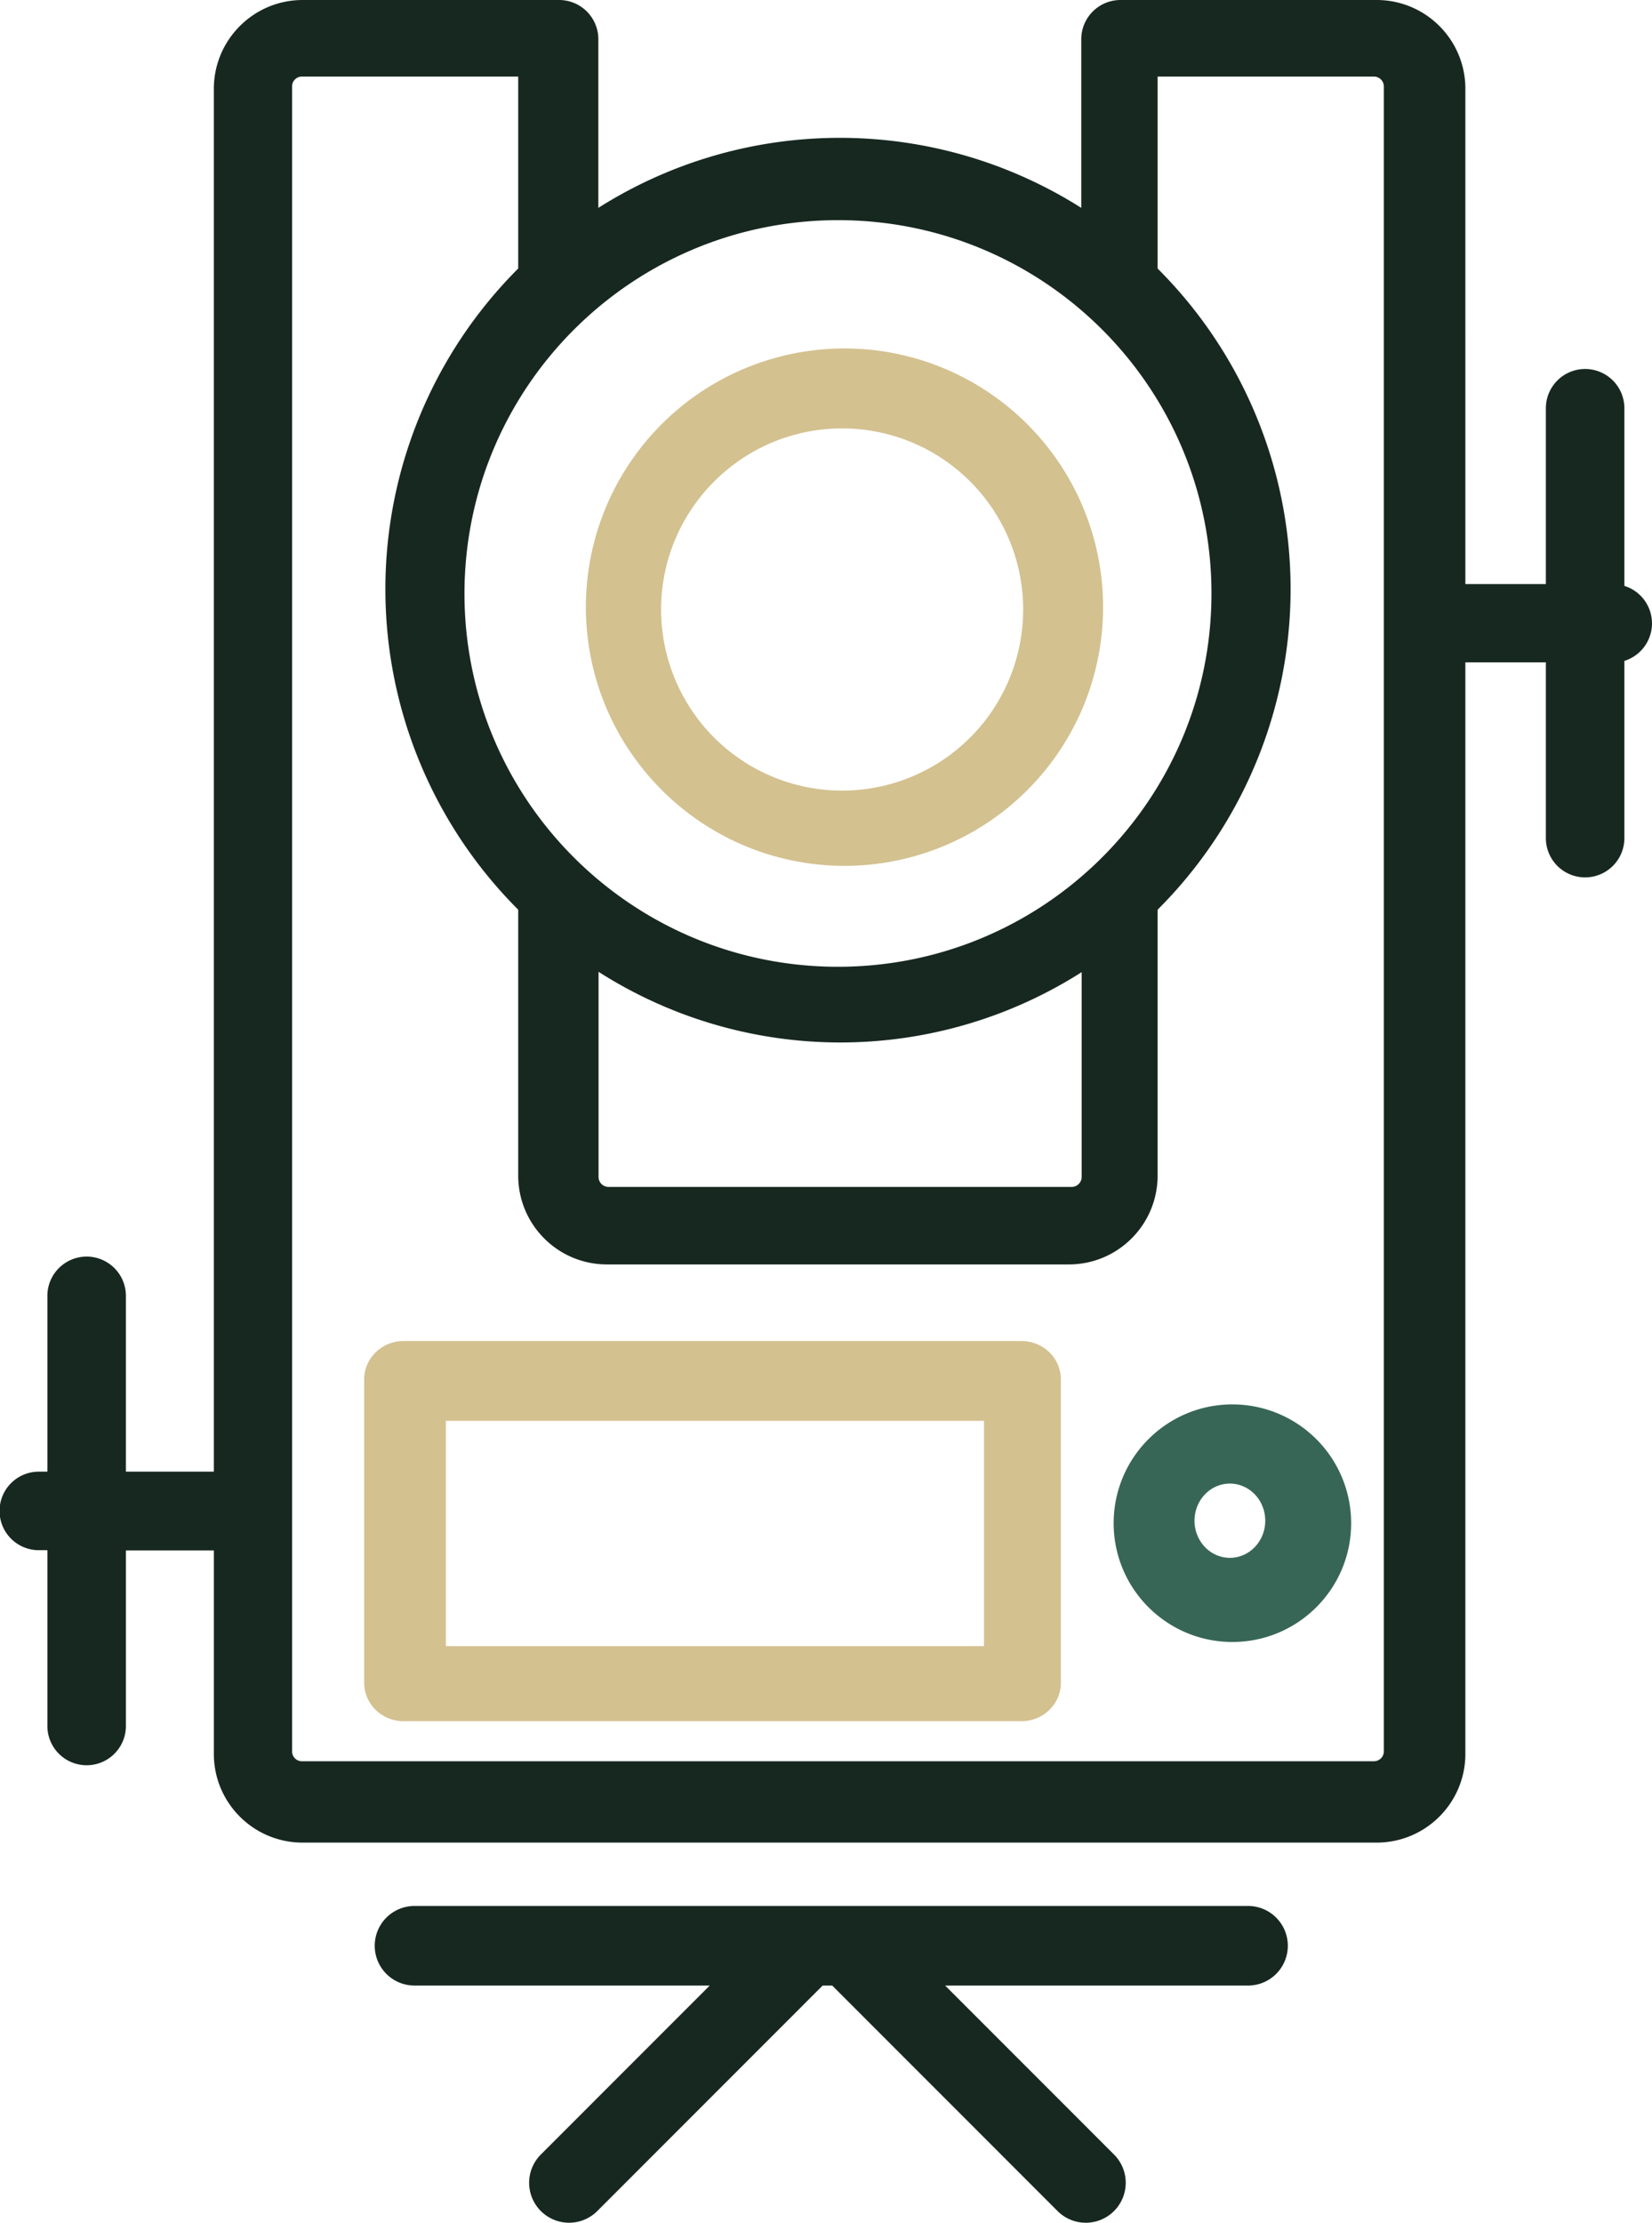 <svg xmlns="http://www.w3.org/2000/svg" width="313" height="421" viewBox="0 0 313 421">
    <g fill="none" fill-rule="nonzero">
        <path fill="#D3C190" d="M159.804 164A49 49 0 1 0 111 115c.04 26.969 21.835 48.852 48.804 49zm-.396-82.855a34.3 34.3 0 1 1-34.153 34.3c.013-18.88 15.272-34.205 34.153-34.3z"/>
        <path fill="#172821" d="M307.768 110.97V77.327a7.438 7.438 0 0 0-7.44-7.438 7.438 7.438 0 0 0-7.438 7.438v33.296h-15.25V16.809C277.64 7.535 270.13.014 260.854 0h-48.55a7.438 7.438 0 0 0-7.44 7.438V39.37c-27.935-17.684-63.562-17.684-91.497 0V7.438A7.438 7.438 0 0 0 105.928 0h-48.6C48.05.014 40.53 7.531 40.517 16.81v261.929H23.854v-33.296a7.438 7.438 0 0 0-7.44-7.438 7.438 7.438 0 0 0-7.438 7.438v33.296H7.44a7.438 7.438 0 1 0 0 14.875h1.537v33.296a7.438 7.438 0 0 0 7.439 7.438 7.438 7.438 0 0 0 7.439-7.438v-33.246h16.663v38.552C40.53 341.489 48.053 349 57.328 349h203.526c9.265-.014 16.773-7.52 16.786-16.784V125.449h15.25v33.296a7.438 7.438 0 0 0 7.439 7.437 7.438 7.438 0 0 0 7.439-7.437v-33.57a7.438 7.438 0 0 0 0-14.205zM158.793 41.699c39.08.013 70.75 31.676 70.74 70.723-.009 39.047-31.694 70.694-70.773 70.69-39.08-.005-70.757-31.66-70.757-70.707.04-39.043 31.715-70.68 70.79-70.706zm46.145 142.32v38.887a1.896 1.896 0 0 1-1.887 1.904h-87.783a1.896 1.896 0 0 1-1.862-1.904v-38.838a85.123 85.123 0 0 0 91.632 0l-.1-.05zm57.256 147.712a1.882 1.882 0 0 1-1.856 1.859H57.2a1.859 1.859 0 0 1-1.858-1.86V16.438a1.857 1.857 0 0 1 1.858-1.933h40.984V50.86a85.81 85.81 0 0 0-25.166 60.72A85.81 85.81 0 0 0 98.184 172.3v50.384c.013 9.275 7.518 16.79 16.78 16.803h87.586c9.261-.013 16.766-7.528 16.78-16.803V172.3a85.736 85.736 0 0 0 25.195-60.72c0-22.79-9.067-44.64-25.196-60.719V14.504h41.009a1.882 1.882 0 0 1 1.856 1.883v315.344zM236.465 361H78.535A7.536 7.536 0 0 0 71 368.537a7.536 7.536 0 0 0 7.535 7.537h55.933l-31.997 32.007a7.57 7.57 0 0 0 0 10.702 7.564 7.564 0 0 0 10.699 0l42.697-42.71h1.809l42.697 42.71a7.564 7.564 0 0 0 10.7 0 7.57 7.57 0 0 0 0-10.702l-31.998-32.007h57.39a7.536 7.536 0 0 0 7.535-7.537 7.536 7.536 0 0 0-7.535-7.537z"/>
        <path fill="#386656" d="M233.5 266c-12.426 0-22.5 10.074-22.5 22.5s10.074 22.5 22.5 22.5 22.5-10.074 22.5-22.5a22.5 22.5 0 0 0-22.5-22.5zm-.453 29.063c-2.716.01-5.169-1.699-6.213-4.329-1.043-2.63-.472-5.66 1.448-7.674 1.92-2.015 4.81-2.615 7.316-1.52 2.506 1.096 4.136 3.67 4.125 6.518-.014 3.862-2.995 6.99-6.676 7.005z"/>
        <path fill="#D3C190" d="M193.537 254H76.463c-4.122 0-7.463 3.254-7.463 7.268v57.464c0 4.014 3.341 7.268 7.463 7.268h117.074c4.122 0 7.463-3.254 7.463-7.268v-57.44a7.172 7.172 0 0 0-2.177-5.155 7.566 7.566 0 0 0-5.286-2.137zm-7.103 57.778H84.476V269.11h101.958v42.667z"/>
    </g>
</svg>
